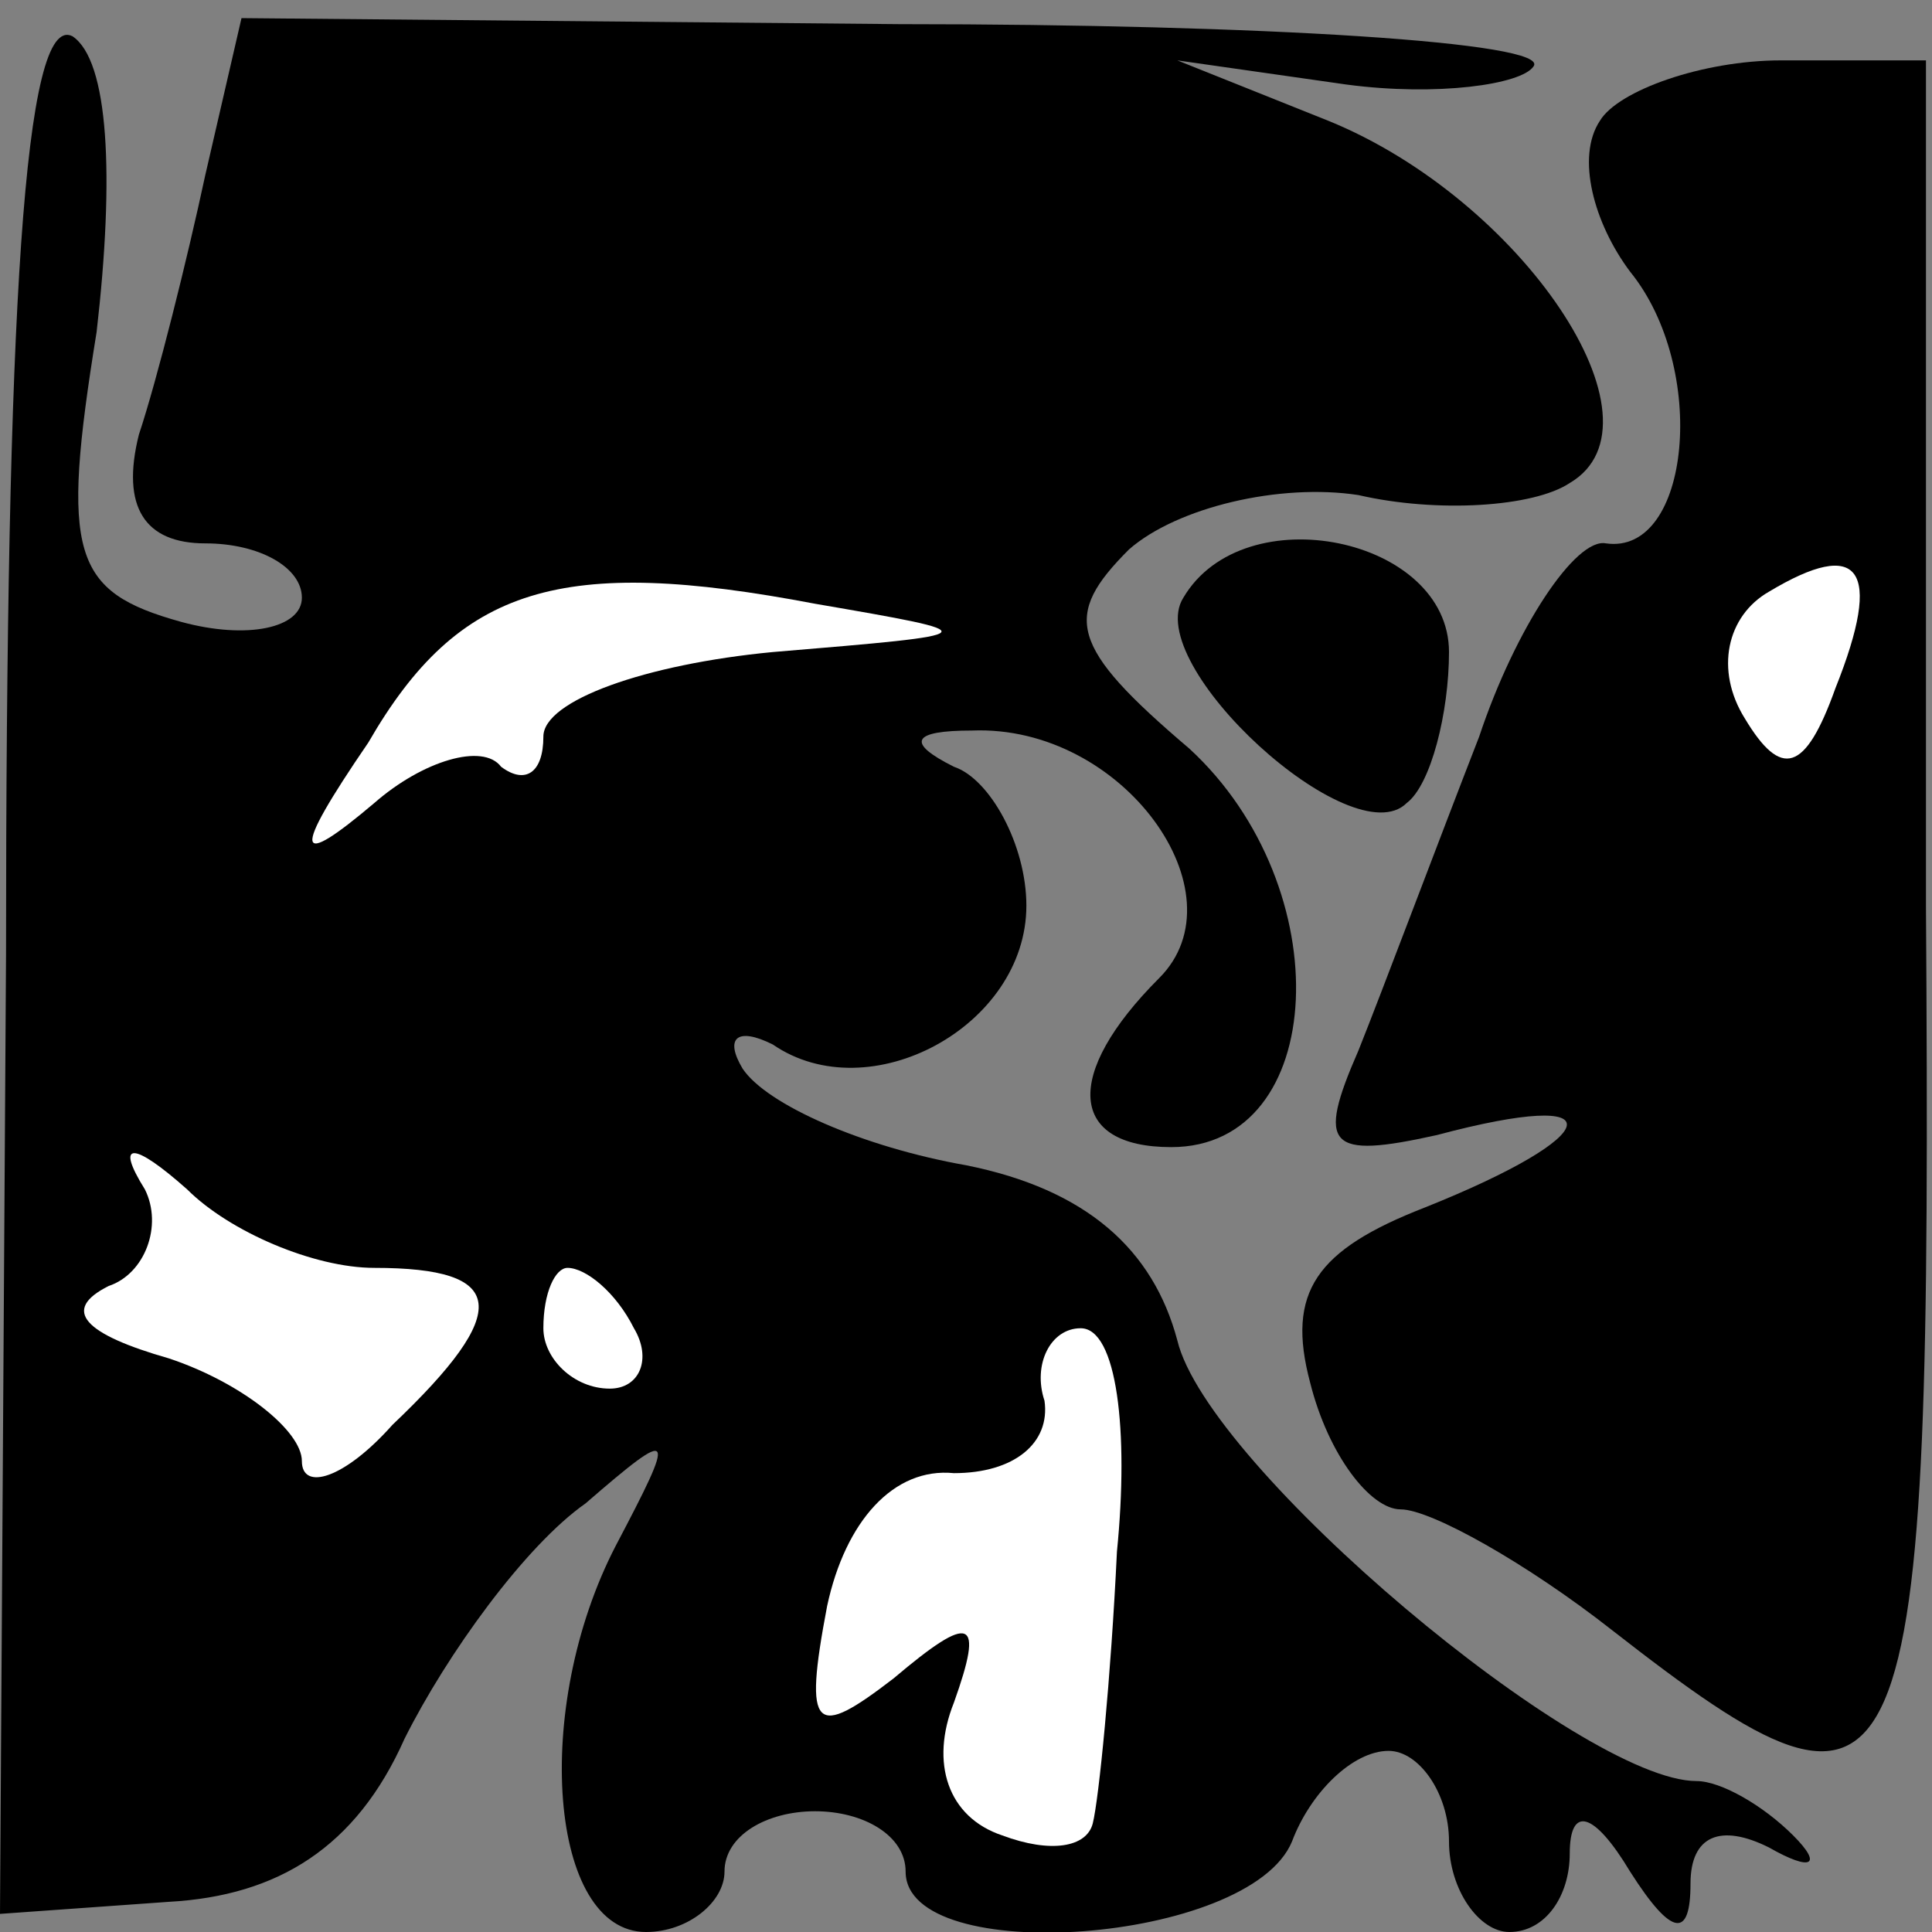 <?xml version="1.0" standalone="no"?>
<!DOCTYPE svg PUBLIC "-//W3C//DTD SVG 20010904//EN"
 "http://www.w3.org/TR/2001/REC-SVG-20010904/DTD/svg10.dtd">
<svg version="1.0" xmlns="http://www.w3.org/2000/svg"
 width="32pt" height="32pt" viewBox="0 0 32 32"
 preserveAspectRatio="xMidYMid meet">
<rect x="0" y="0" width="32" height="32" fill="#808080" stroke="none"/>
<g transform="translate(0,32) scale(0.1,-0.1)"
fill="#000000" stroke="none">
<path fill="#000000" stroke="none" d="M1 162 l-1 -159 28 2 c18 1 31 9 39 27
7 14 20 32 30 39 15 13 15 12 5 -7 -14 -27 -11 -64 5 -64 7 0 13 5 13 10 0 6
7 10 15 10 8 0 15 -4 15 -10 0 -16 57 -12 64 5 3 8 10 15 16 15 5 0 10 -7 10
-15 0 -8 5 -15 10 -15 6 0 10 6 10 13 0 8 4 7 10 -3 7 -11 10 -11 10 -2 0 8 5
10 13 6 7 -4 9 -3 4 2 -5 5 -12 9 -16 9 -19 0 -81 52 -86 73 -4 15 -15 25 -35
29 -17 3 -33 10 -37 16 -3 5 -1 7 5 4 16 -11 42 3 42 23 0 10 -6 21 -12 23 -8
4 -7 6 3 6 25 1 45 -27 31 -41 -16 -16 -15 -28 2 -28 26 0 28 43 3 66 -20 17
-21 22 -10 33 8 7 25 11 38 9 13 -3 29 -2 35 2 17 10 -8 47 -40 60 l-25 10 28
-4 c15 -2 29 0 31 3 3 4 -45 7 -105 7 l-109 1 -6 -26 c-3 -14 -8 -34 -11 -43
-3 -12 1 -18 11 -18 9 0 16 -4 16 -9 0 -5 -9 -7 -20 -4 -18 5 -20 11 -14 48 3
26 2 45 -4 49 -8 4 -11 -45 -11 -152z"/>
<path fill="#ffffff" stroke="none" d="M128 212 c-21 -2 -38 -8 -38 -14 0 -6
-3 -8 -7 -5 -3 4 -13 1 -21 -6 -13 -11 -14 -9 -1 10 15 26 32 31 74 23 29 -5
29 -5 -7 -8z"/>
<path fill="#ffffff" stroke="none" d="M62 110 c22 0 23 -7 3 -26 -8 -9 -15
-11 -15 -6 0 5 -10 13 -22 17 -14 4 -18 8 -10 12 6 2 9 10 6 16 -5 8 -2 8 7 0
7 -7 21 -13 31 -13z"/>
<path fill="#ffffff" stroke="none" d="M105 100 c3 -5 1 -10 -4 -10 -6 0 -11
5 -11 10 0 6 2 10 4 10 3 0 8 -4 11 -10z"/>
<path fill="#ffffff" stroke="none" d="M185 63 c-1 -21 -3 -41 -4 -45 -1 -4
-7 -5 -15 -2 -9 3 -12 12 -8 22 5 14 3 15 -10 4 -13 -10 -15 -9 -11 12 3 14
11 23 21 22 10 0 16 5 15 12 -2 6 1 12 6 12 6 0 8 -17 6 -37z"/>
<path fill="#000000" stroke="none" d="M265 300 c-4 -6 -1 -17 5 -25 13 -16
10 -47 -4 -45 -5 1 -15 -14 -21 -32 -7 -18 -16 -42 -20 -52 -7 -16 -5 -18 13
-14 30 8 28 0 -2 -12 -18 -7 -23 -14 -19 -29 3 -12 10 -21 15 -21 5 0 21 -9
35 -20 50 -39 53 -32 52 120 l0 140 -24 0 c-13 0 -27 -5 -30 -10z"/>
<path fill="#ffffff" stroke="none" d="M304 206 c-5 -14 -9 -15 -15 -5 -5 8
-3 17 4 21 15 9 19 4 11 -16z"/>
<path fill="#000000" stroke="none" d="M196 221 c-7 -11 28 -43 37 -34 4 3 7
15 7 25 0 19 -34 26 -44 9z"/>
</g>
</svg>
